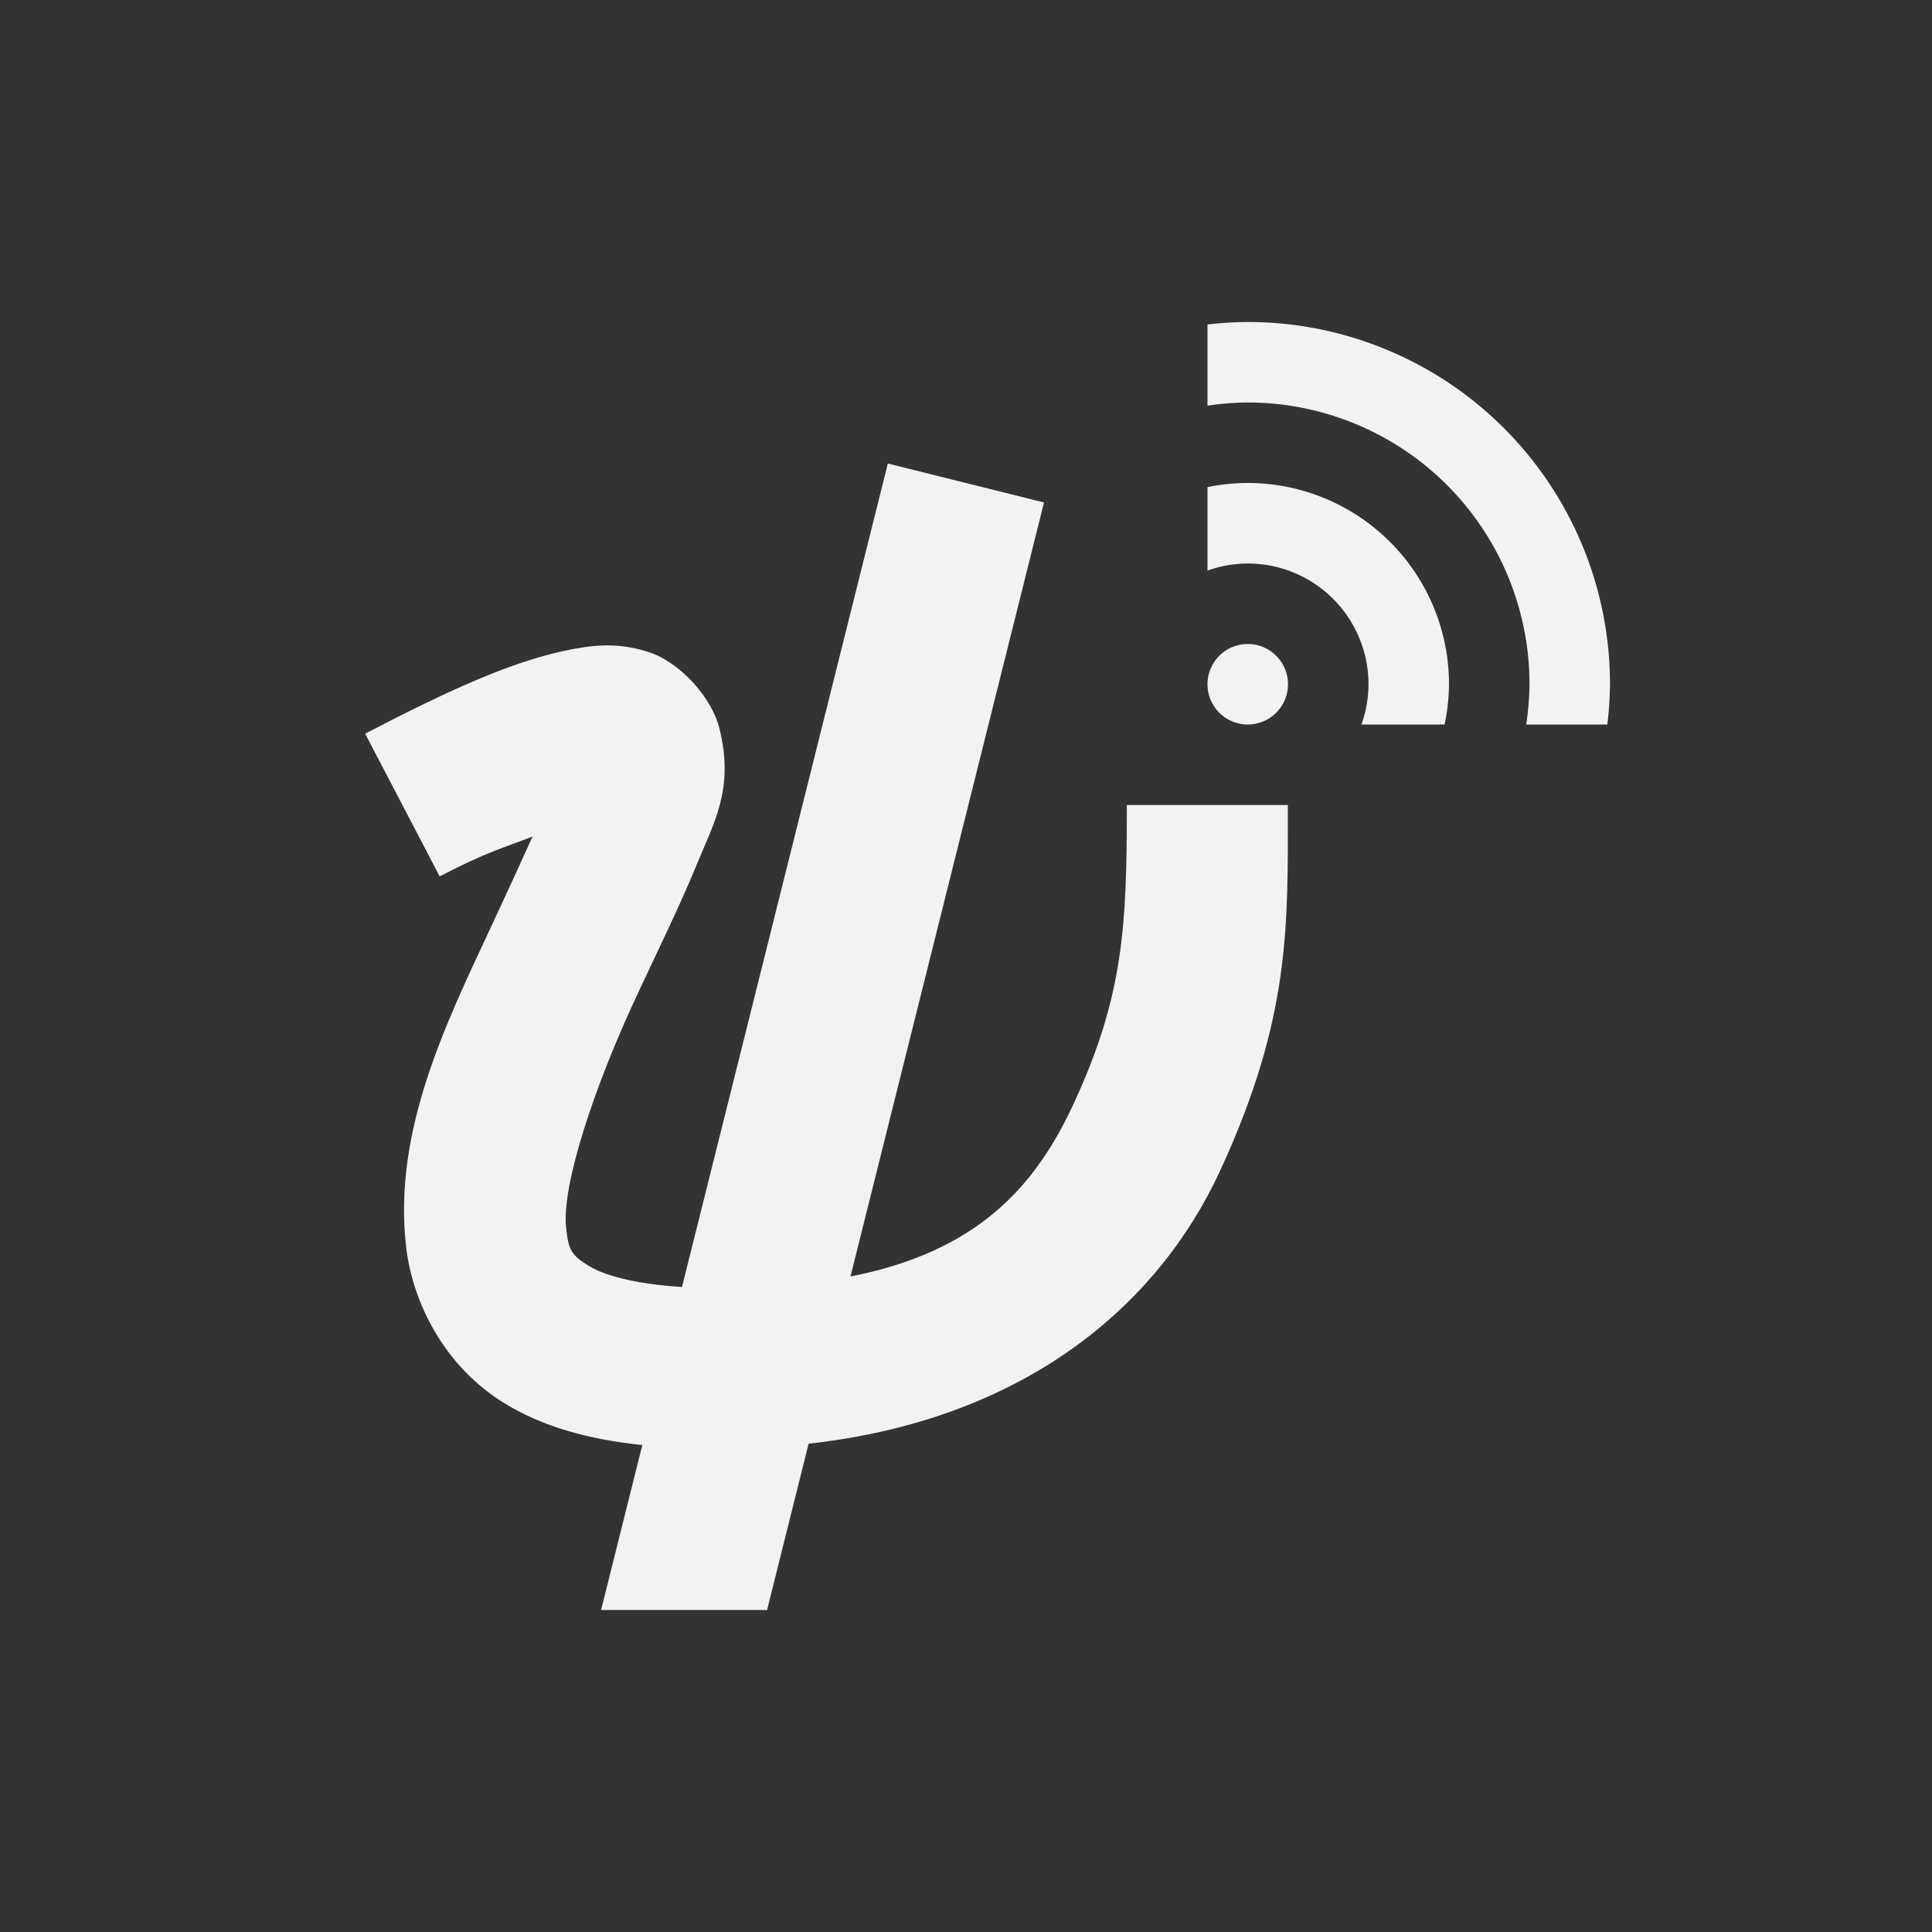 <?xml version="1.0" encoding="UTF-8"?>
<svg version="1.1" viewBox="-4 -4 24 24" xmlns="http://www.w3.org/2000/svg">
<rect x="-4" y="-4" width="24" height="24" fill="#333333" stroke="none"/>
<path d="m7.029 1.758-2.557 10.229c-0.61-0.036-0.988-0.155-1.162-0.264-0.219-0.136-0.247-0.2-0.277-0.465-0.061-0.531 0.351-1.763 0.879-2.894 0.264-0.566 0.536-1.117 0.746-1.631 0.21-0.514 0.466-0.934 0.279-1.685-0.093-0.376-0.479-0.816-0.877-0.947s-0.723-0.086-1.051-0.016c-0.655 0.141-1.398 0.469-2.473 1.029l0.926 1.773c0.59-0.308 0.803-0.357 1.154-0.496-0.156 0.346-0.316 0.694-0.518 1.127-0.551 1.183-1.22 2.528-1.053 3.971 0.084 0.722 0.496 1.493 1.209 1.935 0.48 0.298 1.055 0.457 1.725 0.527l-0.512 2.049h2.062l0.516-2.066c2.658-0.294 4.329-1.694 5.111-3.389 0.881-1.909 0.842-3.045 0.842-4.545h-2c0 1.5-0.039 2.364-0.658 3.705-0.481 1.043-1.204 1.844-2.775 2.152l2.404-9.615z" style="color-rendering:auto;color:#000000;dominant-baseline:auto;fill:#f1f2f2;font-feature-settings:normal;font-variant-alternates:normal;font-variant-caps:normal;font-variant-ligatures:normal;font-variant-numeric:normal;font-variant-position:normal;image-rendering:auto;isolation:auto;mix-blend-mode:normal;shape-padding:0;shape-rendering:auto;solid-color:#000000;text-decoration-color:#000000;text-decoration-line:none;text-decoration-style:solid;text-indent:0;text-orientation:mixed;text-transform:none;white-space:normal"/>
<path d="m11.5 0a4.5 4.5 0 0 0-0.5 0.031v1.008a3.5 3.5 0 0 1 0.5-0.039 3.5 3.5 0 0 1 3.5 3.5 3.5 3.5 0 0 1-0.041 0.5h1.008a4.5 4.5 0 0 0 0.033-0.5 4.5 4.5 0 0 0-4.5-4.5zm0 2a2.5 2.5 0 0 0-0.5 0.051v1.037a1.5 1.5 0 0 1 0.5-0.088 1.5 1.5 0 0 1 1.5 1.5 1.5 1.5 0 0 1-0.088 0.5h1.033a2.5 2.5 0 0 0 0.055-0.5 2.5 2.5 0 0 0-2.5-2.5zm0 2a0.5 0.5 0 0 0-0.5 0.5 0.5 0.5 0 0 0 0.5 0.5 0.5 0.5 0 0 0 0.5-0.5 0.5 0.5 0 0 0-0.5-0.5z" style="fill-opacity:.998;fill:#f1f2f2;paint-order:markers fill stroke"/>
</svg>
